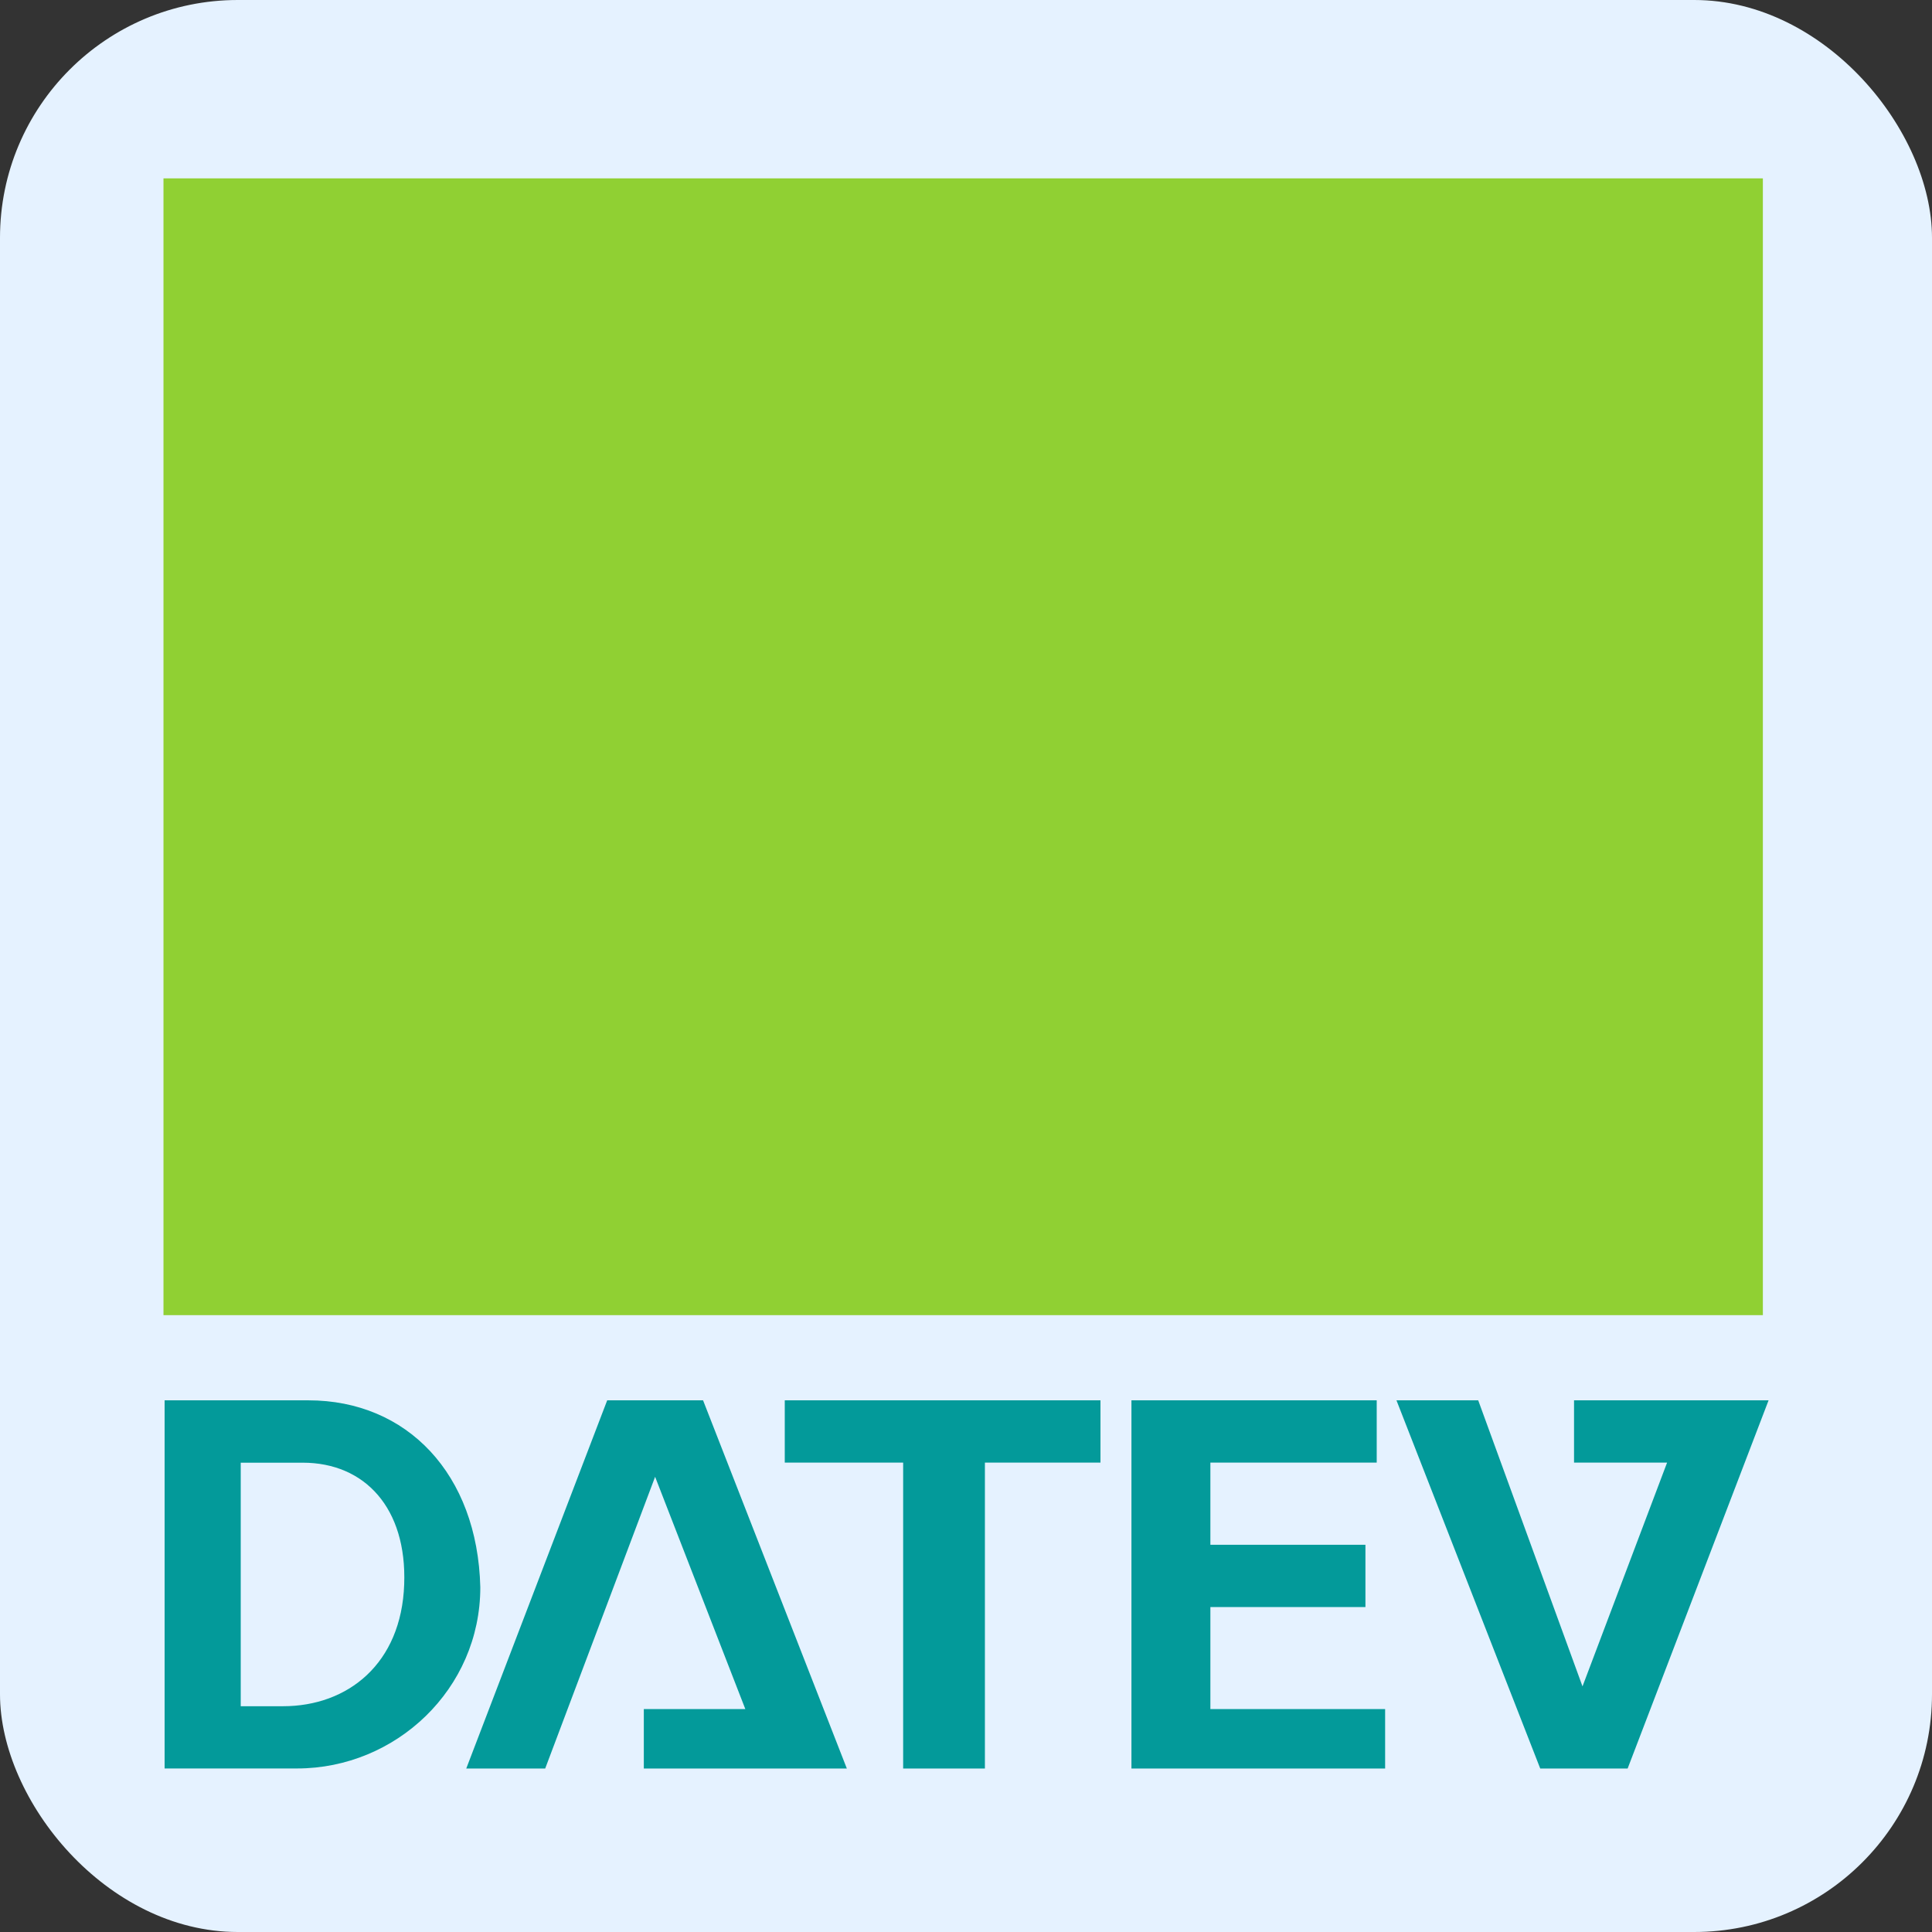 <svg width="130" height="130" viewBox="0 0 130 130" fill="none" xmlns="http://www.w3.org/2000/svg">
<rect x="0" y="0" width="130" height="130" fill="#333333" stroke="none"/>
<rect width="130" height="130" rx="16" fill="#E5F2FF"/>
<g clip-path="url(#clip0_2398_1213)">
<path fill-rule="evenodd" clip-rule="evenodd" d="M16.198 114.808H19.042C23.404 114.808 27.007 111.951 27.197 106.614C27.387 101.469 24.543 98.421 20.367 98.421H16.198V114.808ZM11.076 94.225H20.75C27.39 94.225 32.133 99.18 32.319 106.801C32.319 113.664 26.627 118.996 19.991 118.996H11.076V94.221V94.225ZM76.136 94.225H92.636V98.417H81.444V103.944H91.877V108.136H81.444V114.999H93.202V119H76.132V94.225H76.136ZM43.321 119V114.999H50.151L44.081 99.371L36.685 119H31.373L40.857 94.225H47.308L56.982 119H43.325H43.321ZM52.805 98.417V94.225H74.048V98.417H66.272V119H60.771V98.417H52.805ZM105.913 94.225V98.417H112.174L106.483 113.473L99.466 94.225H93.965L103.639 119H109.52L119.004 94.225H105.917H105.913Z" fill="#039A9A"/>
<path d="M11 12H118.62V88.492H11V12Z" fill="#90D033"/>
</g>
<defs>
<clipPath id="clip0_2398_1213">
<rect width="108" height="107" fill="white" transform="translate(11 12)"/>
</clipPath>
</defs>
</svg>
